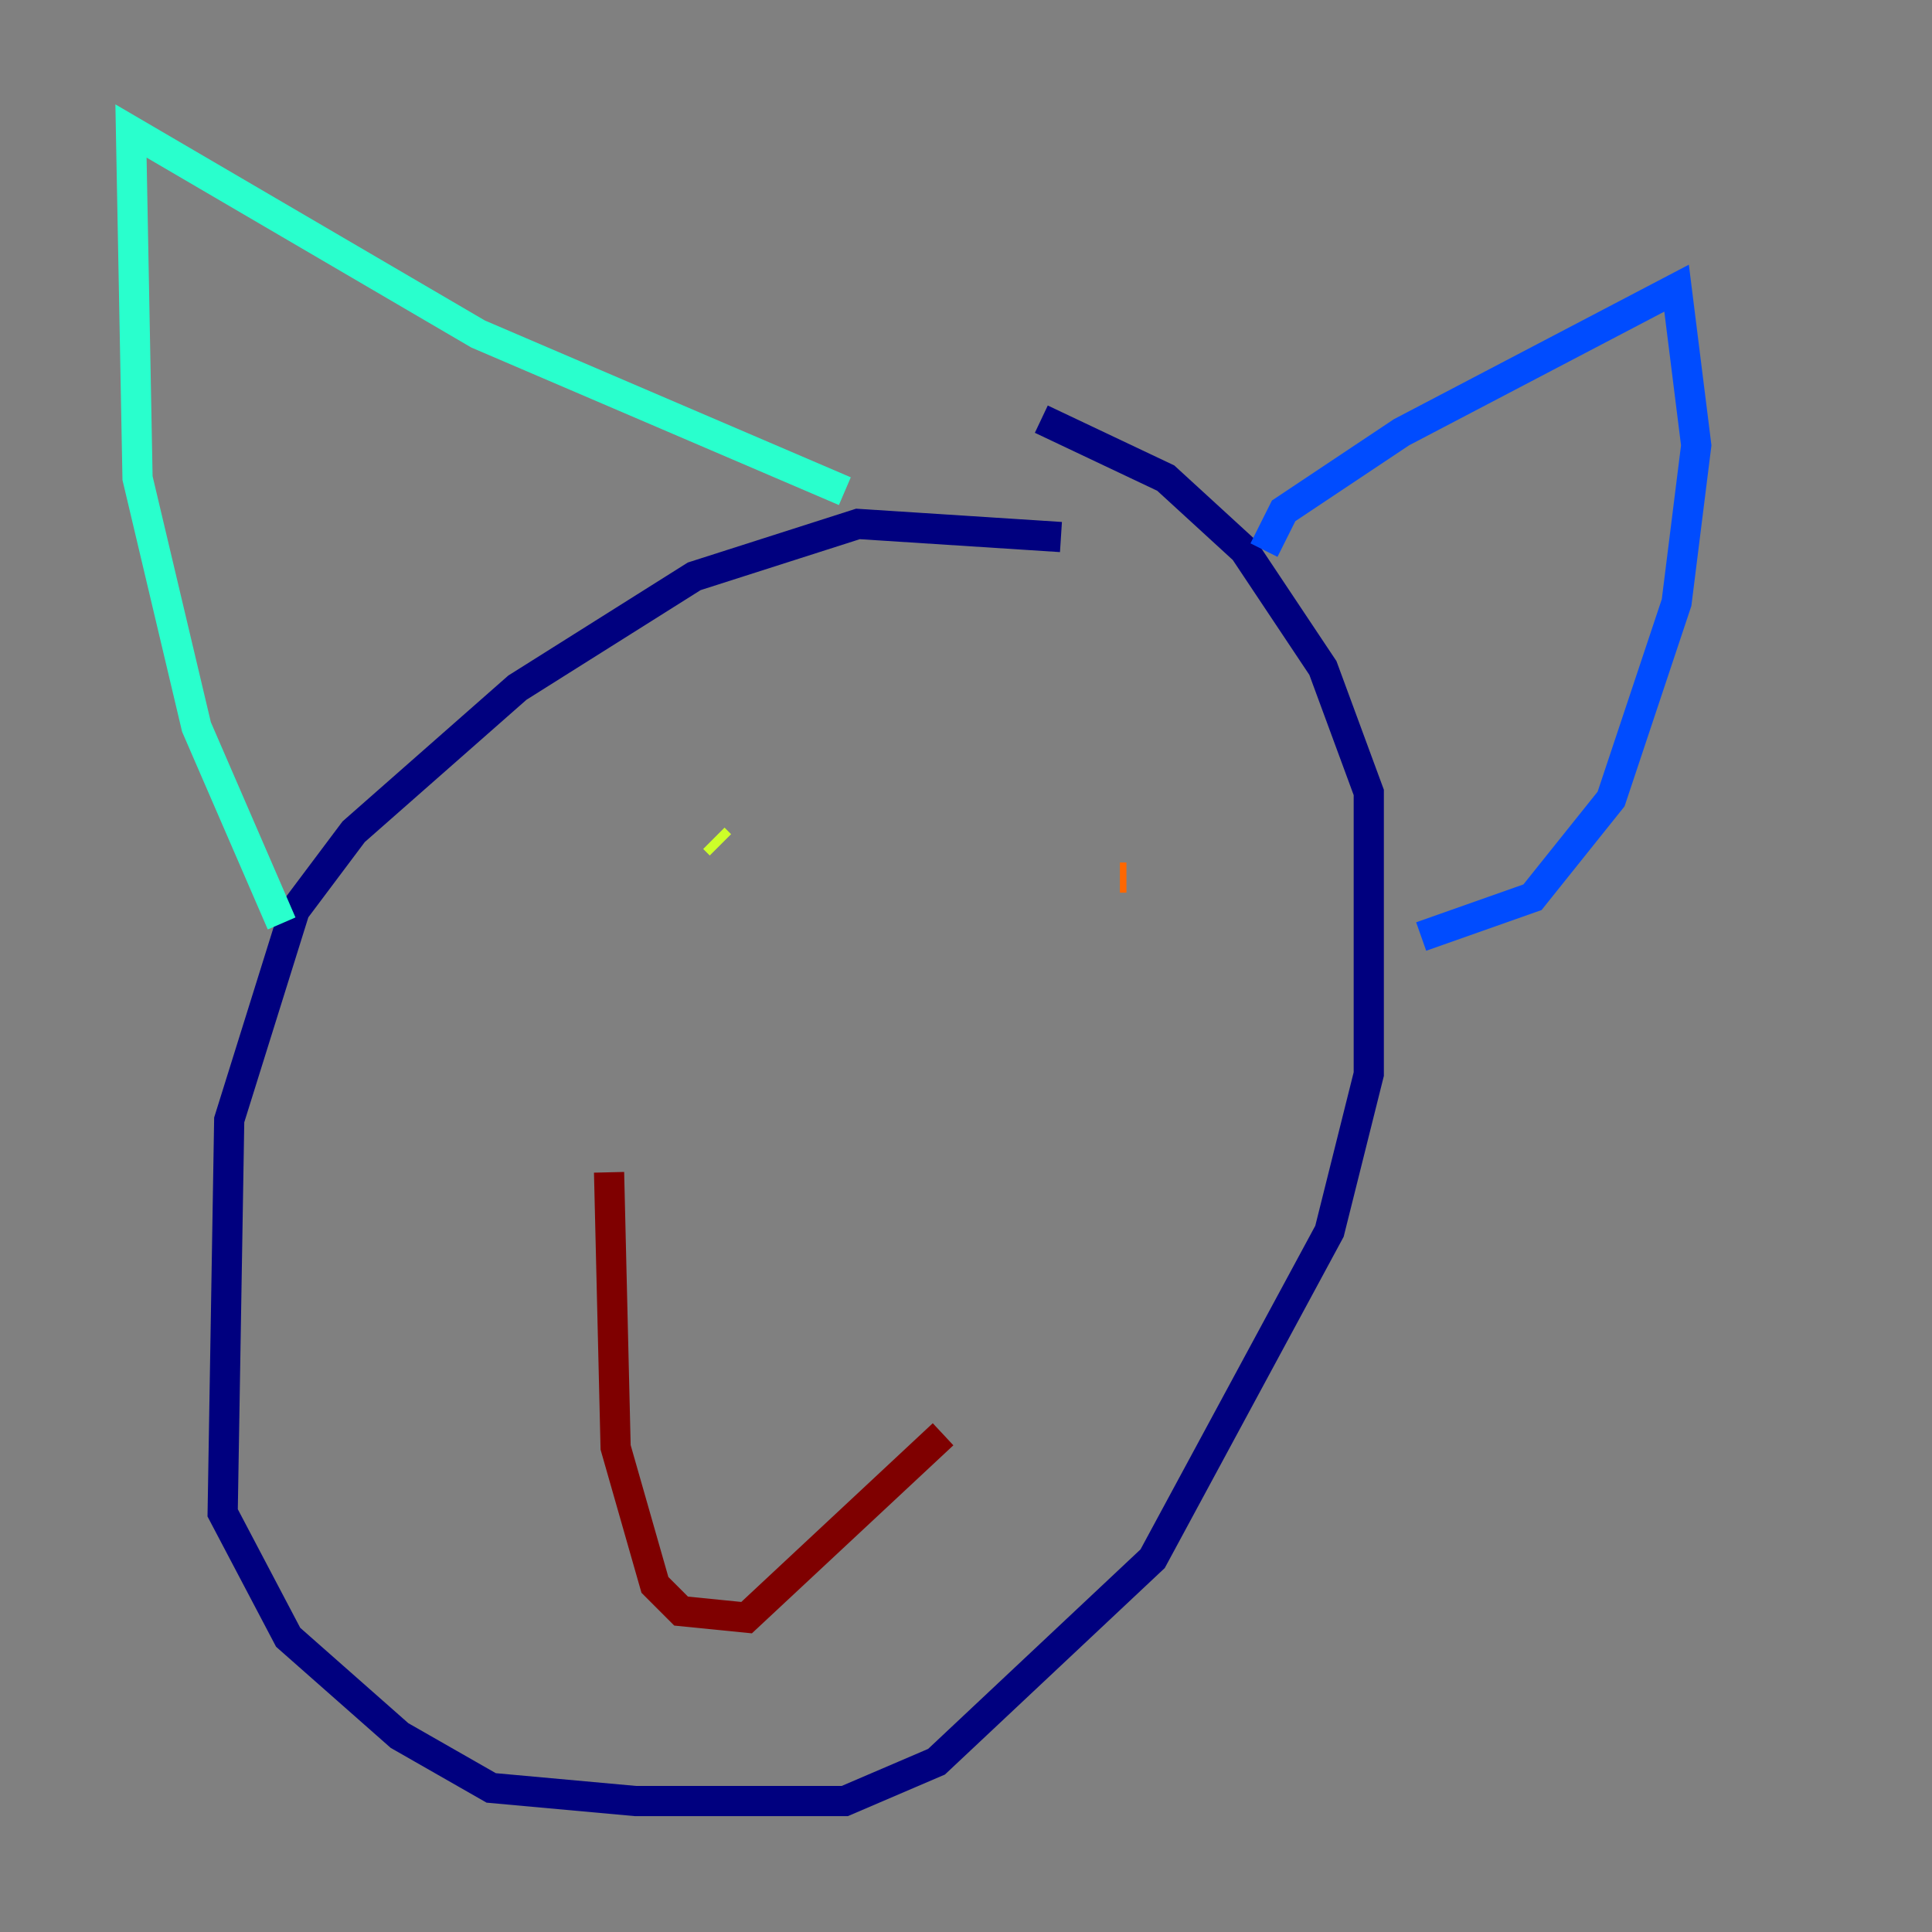 <?xml version="1.0" encoding="utf-8" ?>
<svg baseProfile="tiny" height="128" version="1.2" viewBox="0,0,128,128" width="128" xmlns="http://www.w3.org/2000/svg" xmlns:ev="http://www.w3.org/2001/xml-events" xmlns:xlink="http://www.w3.org/1999/xlink"><rect x="0" y="0" width="128" height="128" fill="#808080" stroke="none"/><defs /><polyline fill="none" points="70.291,35.58 56.841,34.712 45.993,38.183 34.278,45.559 23.43,55.105 19.525,60.312 15.186,74.197 14.752,100.231 19.091,108.475 26.468,114.983 32.542,118.454 42.088,119.322 55.973,119.322 62.047,116.719 76.366,103.268 88.081,81.573 90.685,71.159 90.685,52.502 87.647,44.258 82.441,36.447 77.234,31.675 68.99,27.77" stroke="#00007f" stroke-width="2" /><polyline fill="none" points="83.742,36.447 85.044,33.844 92.854,28.637 111.078,19.091 112.38,29.505 111.078,39.919 106.739,52.936 101.532,59.444 94.156,62.047" stroke="#004cff" stroke-width="2" /><polyline fill="none" points="55.973,32.542 31.675,22.129 8.678,8.678 9.112,31.675 13.017,48.163 18.658,61.18" stroke="#29ffcd" stroke-width="2" /><polyline fill="none" points="47.729,55.973 47.295,55.539" stroke="#cdff29" stroke-width="2" /><polyline fill="none" points="74.197,58.142 74.63,58.142" stroke="#ff6700" stroke-width="2" /><polyline fill="none" points="40.352,77.668 40.786,95.891 43.39,105.003 45.125,106.739 49.464,107.173 62.481,95.024" stroke="#7f0000" stroke-width="2" /></svg>